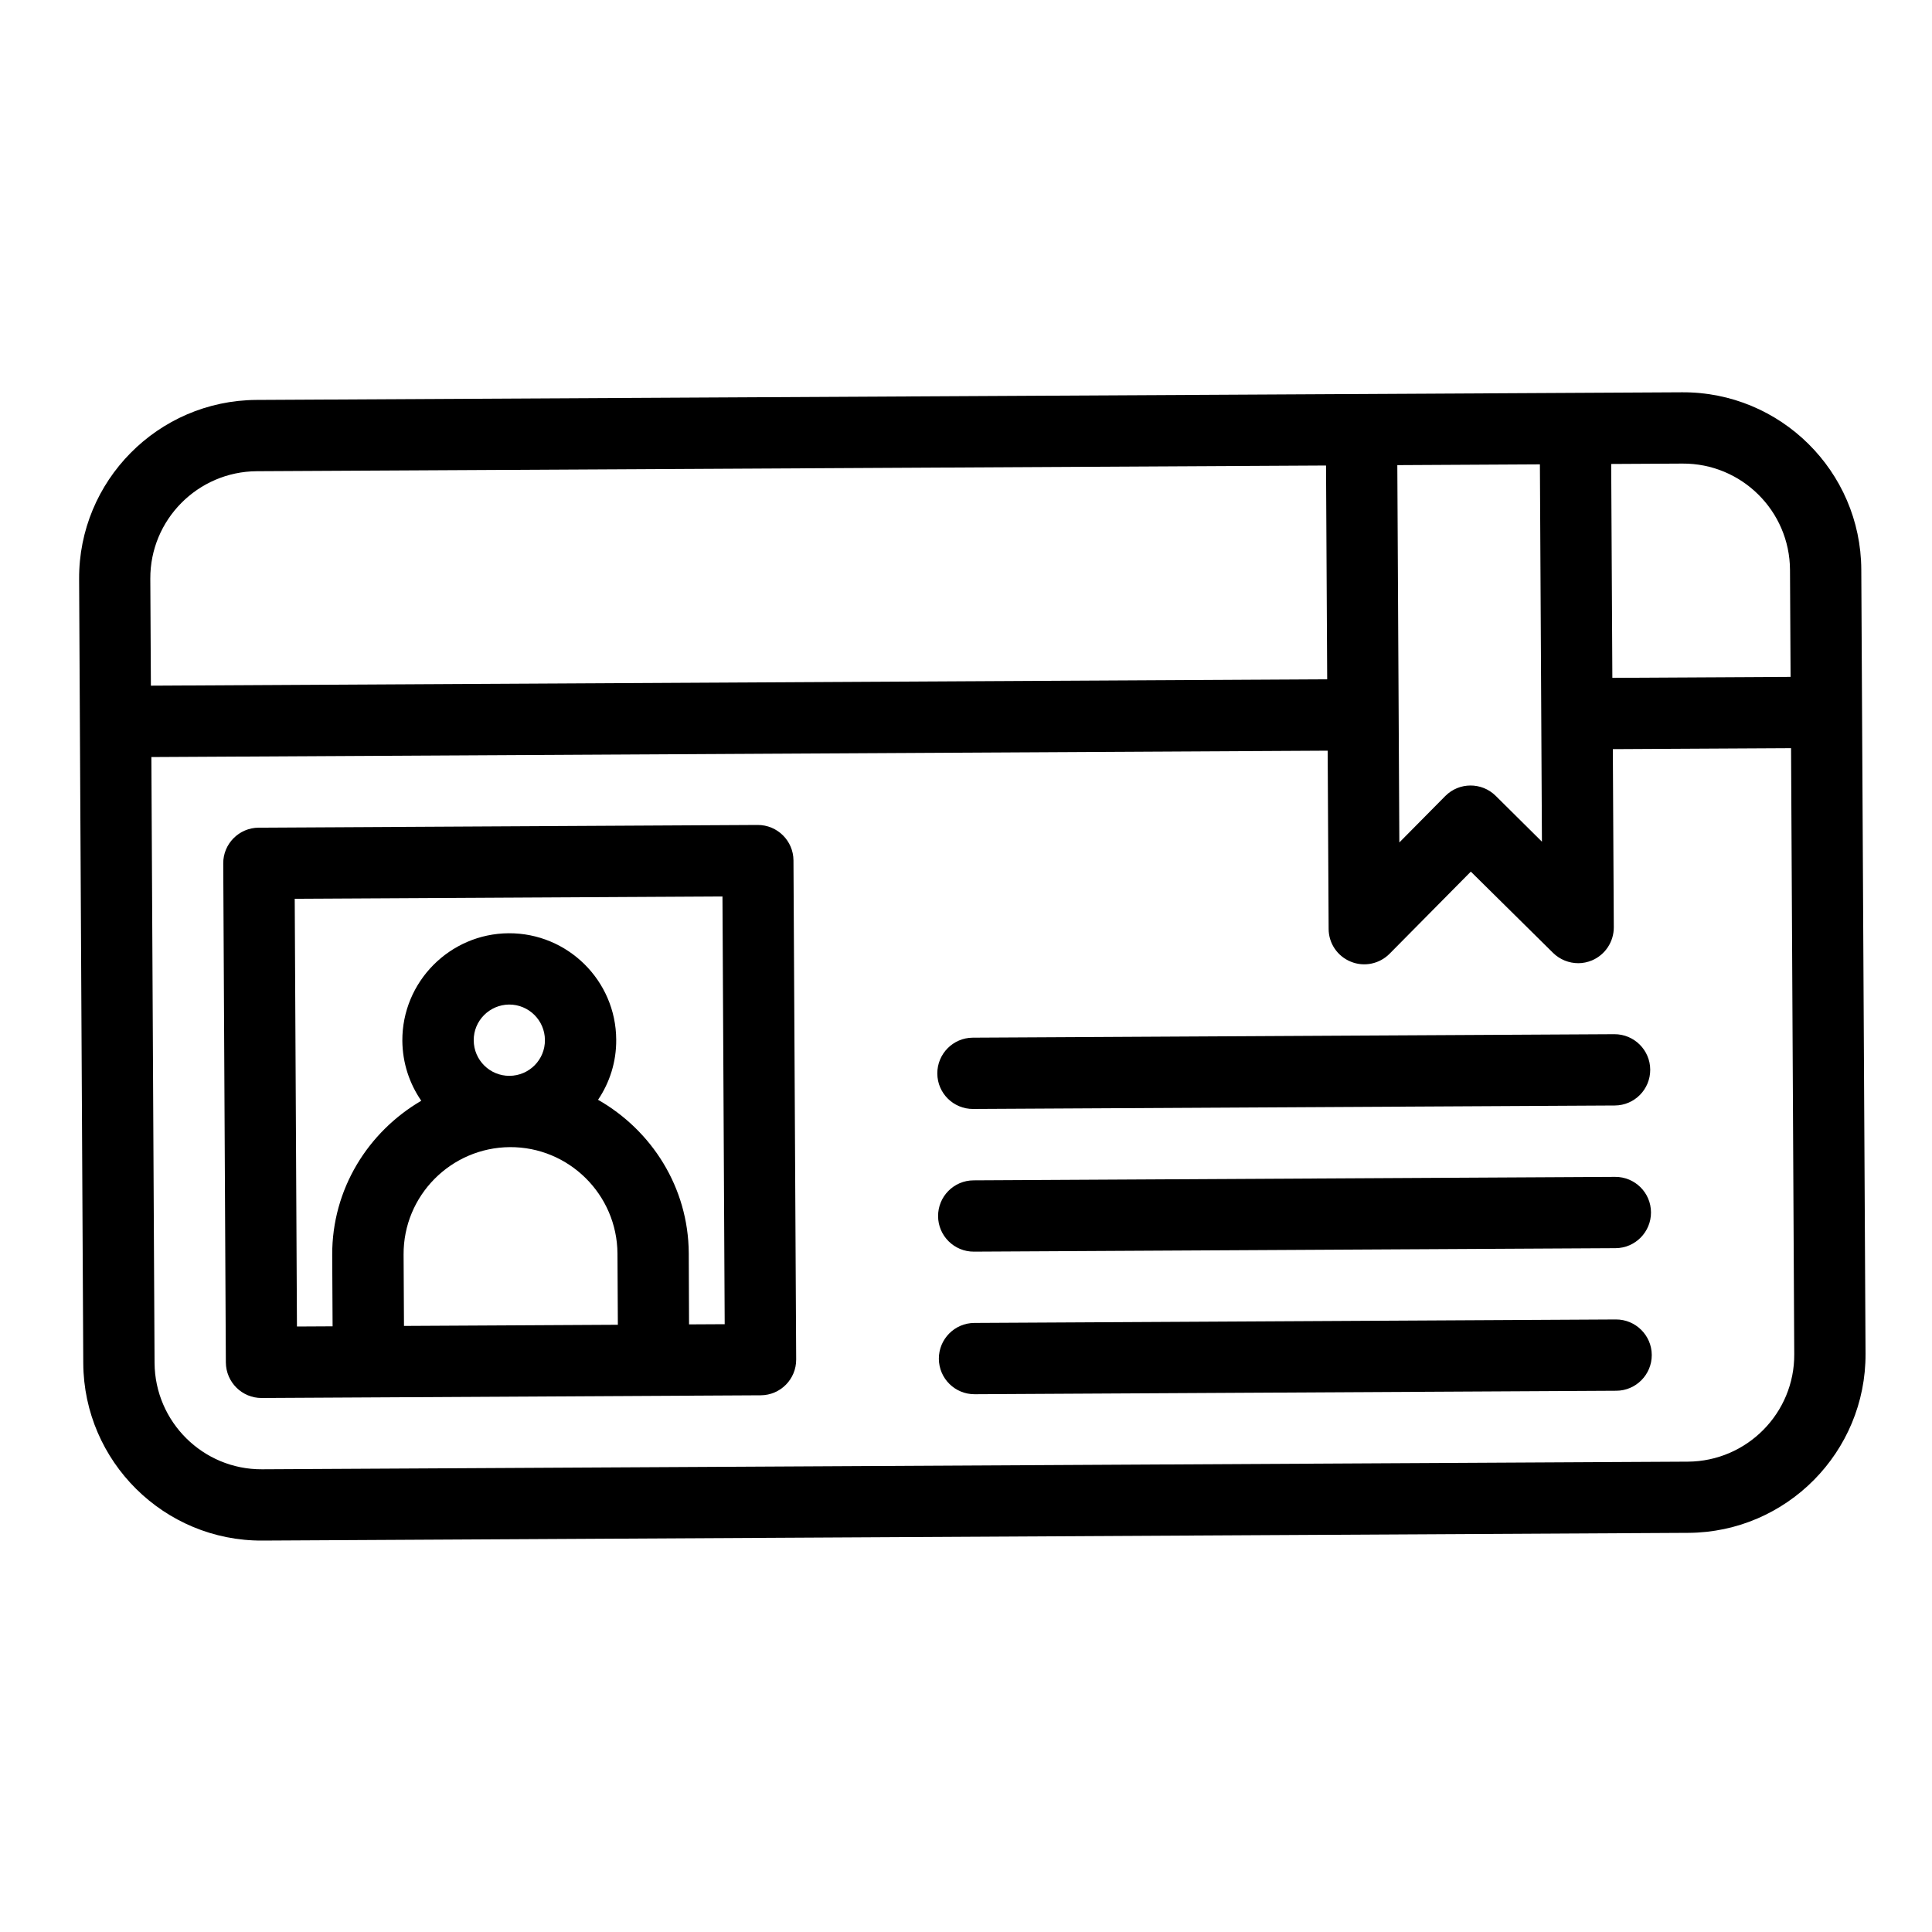 <svg width="30" height="30" viewBox="0 0 20 12" fill="none" xmlns="http://www.w3.org/2000/svg">
<path d="M17.413 0.061L2.654 0.14C1.636 0.146 0.813 0.978 0.819 1.995L0.862 10.113C0.868 11.13 1.7 11.954 2.717 11.948L17.477 11.868C18.494 11.863 19.317 11.031 19.312 10.013L19.268 1.896C19.263 0.878 18.43 0.055 17.413 0.061L17.413 0.061ZM18.53 1.9L18.536 3.007L16.691 3.017L16.679 0.803L17.417 0.799C18.028 0.795 18.527 1.289 18.53 1.9ZM14.465 0.815L15.941 0.807L15.962 4.713L15.483 4.238C15.338 4.095 15.104 4.096 14.961 4.241L14.486 4.721L14.465 0.815ZM2.658 0.878L13.727 0.819L13.739 3.032L1.562 3.098L1.556 1.991C1.553 1.381 2.047 0.882 2.658 0.878L2.658 0.878ZM17.473 11.131L2.713 11.21C2.103 11.214 1.604 10.72 1.6 10.109L1.567 3.837L13.744 3.771L13.754 5.616C13.754 5.765 13.845 5.899 13.983 5.955C14.121 6.012 14.28 5.979 14.385 5.873L15.226 5.023L16.077 5.864C16.148 5.934 16.243 5.971 16.339 5.971C16.386 5.971 16.434 5.961 16.48 5.942C16.617 5.884 16.706 5.749 16.706 5.6L16.696 3.755L18.541 3.745L18.574 10.018C18.578 10.628 18.084 11.127 17.473 11.131L17.473 11.131Z" fill="black"/>
<path d="M7.844 4.54L2.678 4.568C2.474 4.569 2.309 4.736 2.311 4.939L2.338 10.105C2.34 10.309 2.506 10.473 2.709 10.472L7.875 10.444C8.079 10.443 8.243 10.277 8.242 10.073L8.214 4.907C8.213 4.704 8.047 4.539 7.843 4.54L7.844 4.54ZM4.182 9.726L4.178 8.988C4.174 8.378 4.668 7.879 5.279 7.875C5.889 7.872 6.388 8.366 6.392 8.977L6.396 9.714L4.182 9.726ZM4.904 6.77C4.902 6.567 5.067 6.401 5.27 6.399C5.474 6.398 5.64 6.563 5.641 6.766C5.643 6.97 5.478 7.136 5.274 7.137C5.071 7.138 4.905 6.974 4.904 6.77ZM7.502 9.708L7.133 9.71L7.13 8.973C7.126 8.29 6.745 7.701 6.191 7.385C6.311 7.207 6.381 6.993 6.379 6.762C6.376 6.152 5.877 5.658 5.266 5.661C4.656 5.665 4.162 6.164 4.165 6.774C4.167 7.005 4.239 7.218 4.361 7.395C3.81 7.717 3.436 8.31 3.439 8.992L3.443 9.73L3.074 9.732L3.051 5.304L7.479 5.28L7.502 9.708Z" fill="black"/>
<path d="M16.728 9.659L10.086 9.695C9.882 9.696 9.718 9.863 9.719 10.066C9.72 10.27 9.886 10.434 10.09 10.433L16.732 10.397C16.935 10.396 17.1 10.23 17.099 10.026C17.098 9.823 16.931 9.658 16.728 9.659Z" fill="black"/>
<path d="M16.72 8.183L10.078 8.219C9.874 8.22 9.71 8.386 9.711 8.59C9.712 8.793 9.878 8.958 10.082 8.957L16.724 8.921C16.928 8.92 17.092 8.753 17.091 8.55C17.09 8.346 16.924 8.182 16.72 8.183Z" fill="black"/>
<path d="M16.712 6.706L10.07 6.742C9.867 6.743 9.702 6.909 9.703 7.113C9.704 7.317 9.87 7.481 10.074 7.48L16.716 7.444C16.92 7.443 17.084 7.277 17.083 7.073C17.082 6.87 16.916 6.705 16.712 6.706Z" fill="black"/>
</svg>
